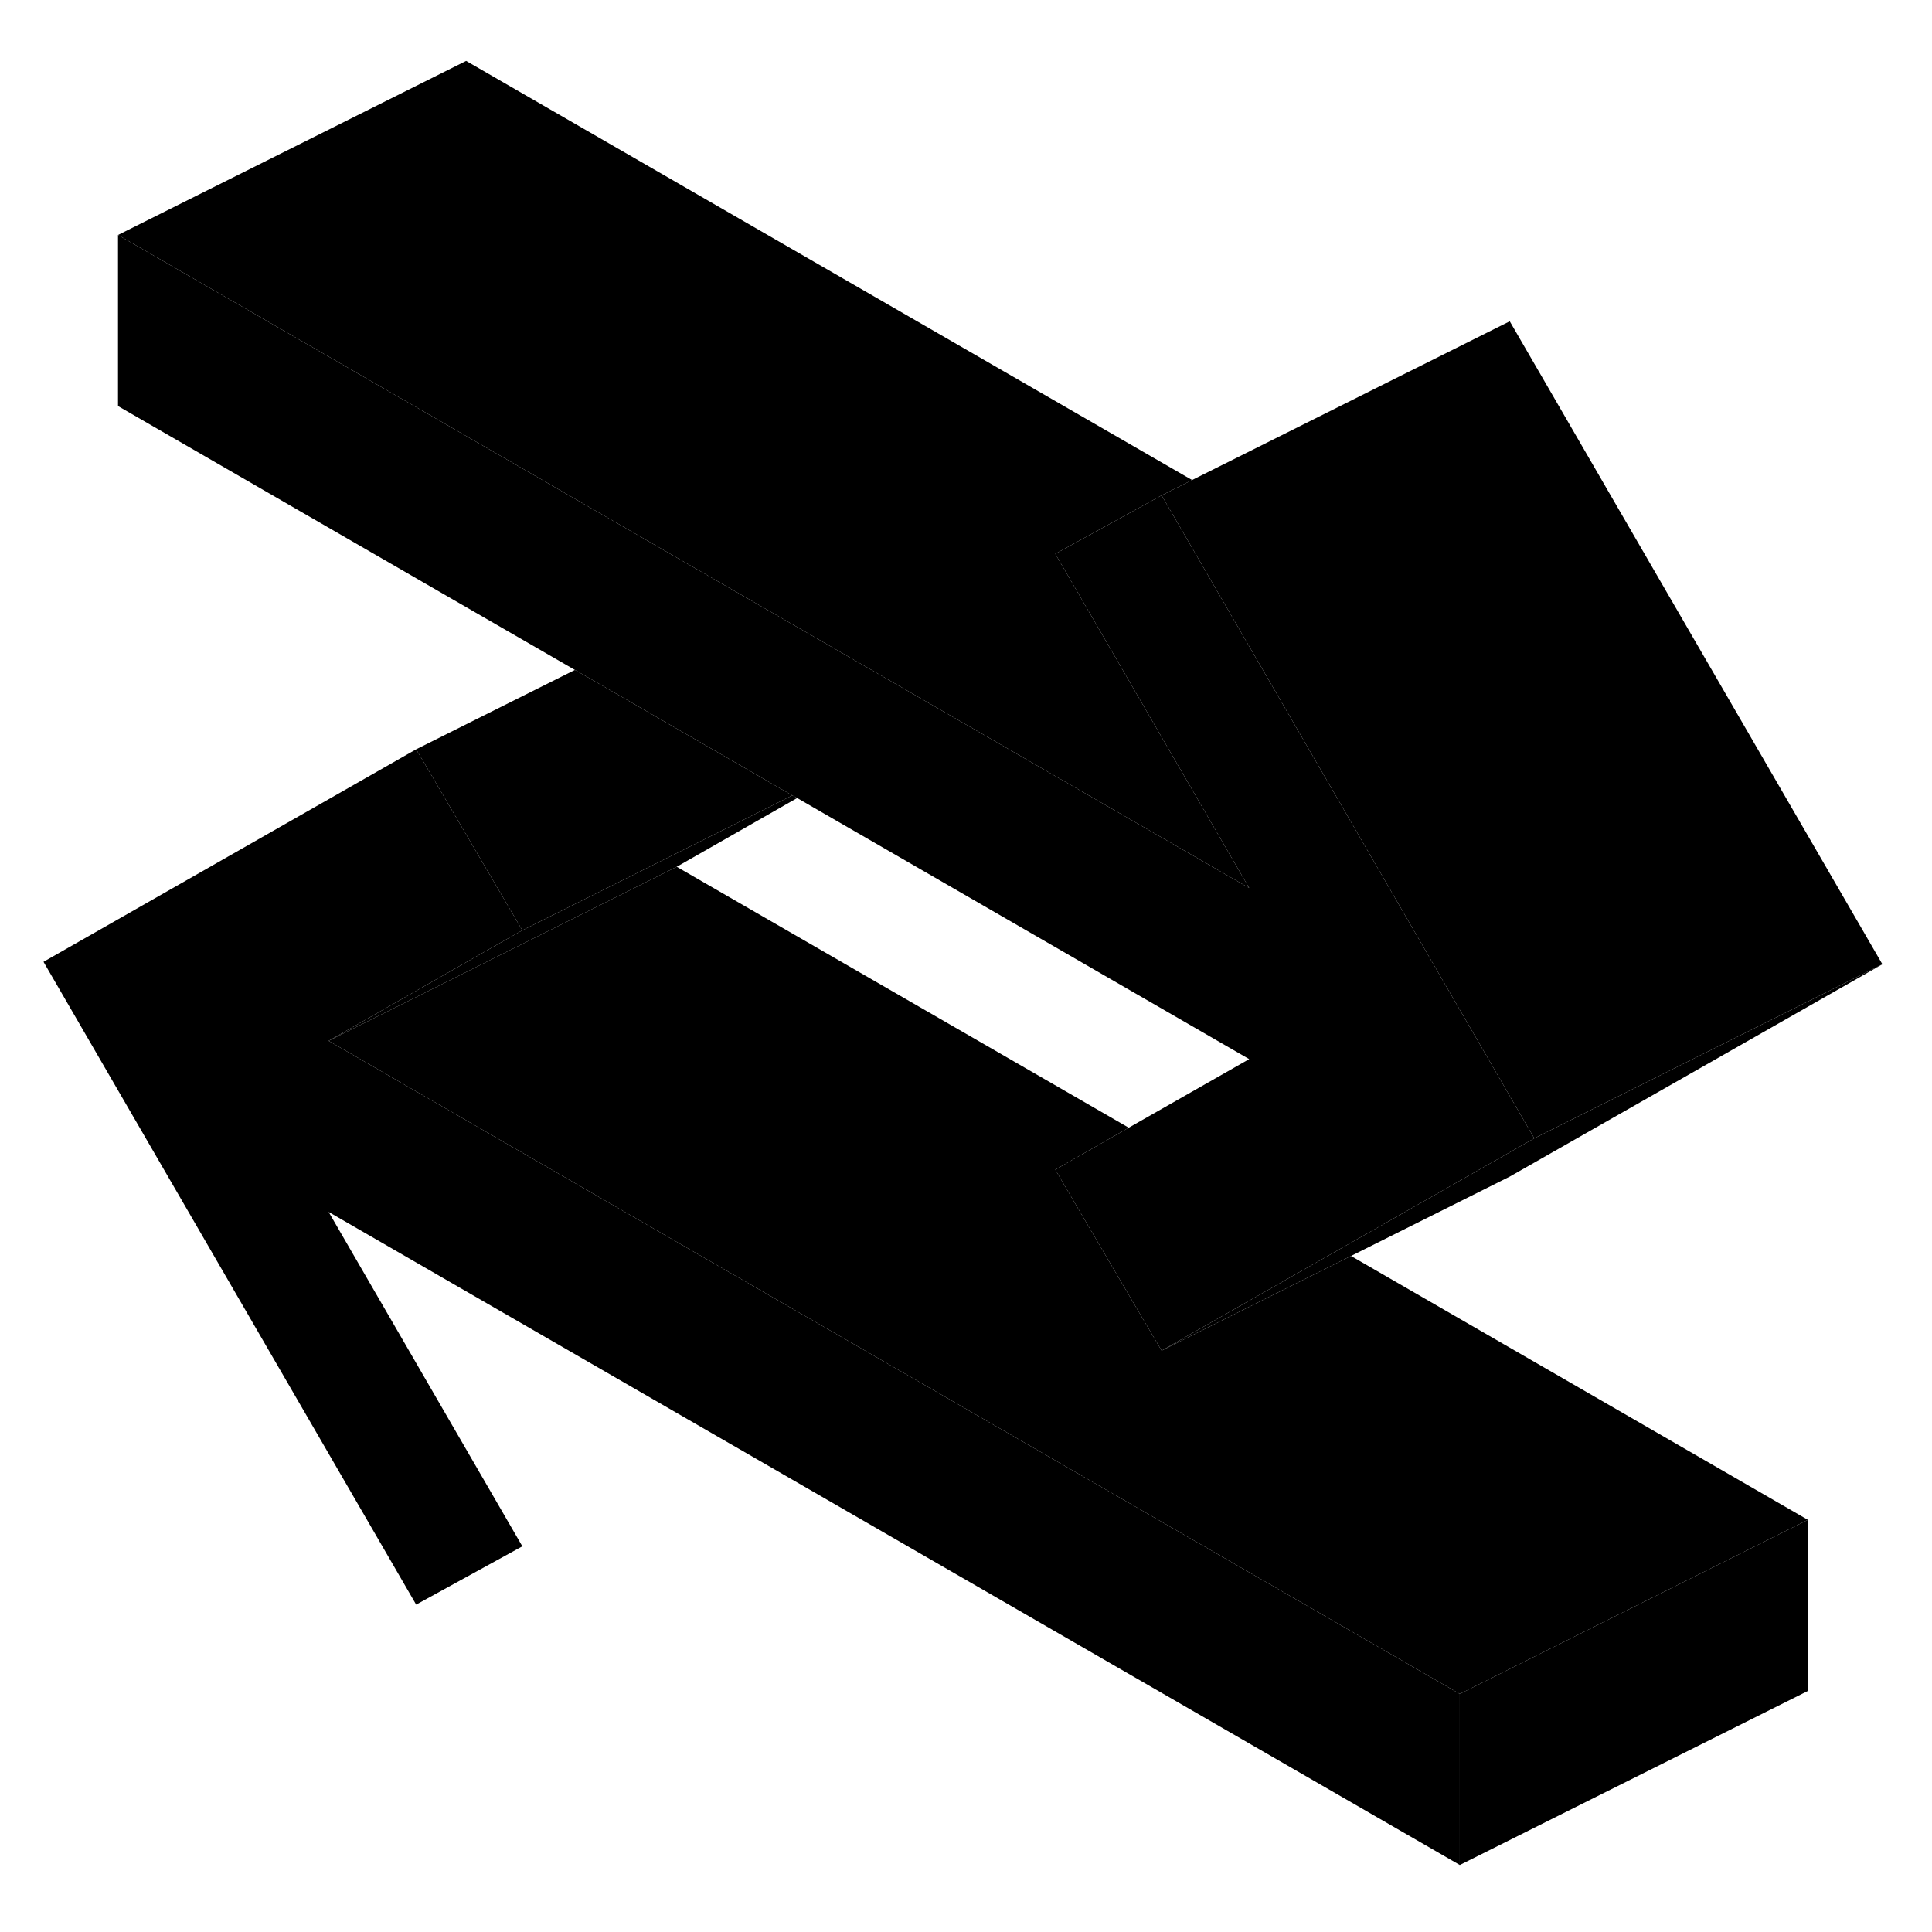 <svg width="24" height="24" viewBox="0 0 111 109" xmlns="http://www.w3.org/2000/svg" stroke-width="1px" stroke-linecap="round" stroke-linejoin="round">
    <path d="M103.87 86.32V96.15L83.87 106.15V96.32L94.75 90.88L103.87 86.32Z" class="pr-icon-iso-solid-stroke" stroke-linejoin="round"/>
    <path d="M103.87 86.32L94.75 90.88L83.87 96.32L49.08 76.24L36.99 69.26L18.88 58.8L38.88 48.8L64.85 63.79L60.63 66.2L65.06 73.75L66.74 76.6L68.49 75.72L77.62 71.16L103.87 86.32Z" class="pr-icon-iso-solid-stroke" stroke-linejoin="round"/>
    <path d="M45.8 44.85L38.88 48.8L18.88 58.8L27.93 53.63L30.01 52.45L45.52 44.7L45.8 44.85Z" class="pr-icon-iso-solid-stroke" stroke-linejoin="round"/>
    <path d="M83.87 96.32V106.15L42.16 82.07L41.88 81.91L18.88 68.63L30.01 87.84L23.91 91.19L2.5 54.26L23.91 42.05L24.53 43.1L30.01 52.45L27.93 53.63L18.88 58.8L36.99 69.26L49.08 76.24L83.87 96.32Z" class="pr-icon-iso-solid-stroke" stroke-linejoin="round"/>
    <path d="M108.15 54.4L86.74 66.6L77.62 71.16L68.49 75.72L66.74 76.6L68.38 75.66L76.95 70.78L86.13 65.55L88.15 64.4L108.15 54.4Z" class="pr-icon-iso-solid-stroke" stroke-linejoin="round"/>
    <path d="M108.15 54.4L88.15 64.4L82.71 55.01L73.66 39.39L66.74 27.46L68.49 26.58L86.74 17.46L108.15 54.4Z" class="pr-icon-iso-solid-stroke" stroke-linejoin="round"/>
    <path d="M88.15 64.4L86.13 65.55L76.95 70.78L68.38 75.66L66.74 76.6L65.06 73.75L60.63 66.2L64.85 63.79L71.77 59.85L45.8 44.85L45.52 44.7L33.7 37.87L33.03 37.49L6.78 22.33V12.5L42.16 32.93L42.27 32.99L45.58 34.9L71.77 50.02L61.55 32.4L60.63 30.82L66.74 27.46L73.66 39.39L82.71 55.01L88.15 64.4Z" class="pr-icon-iso-solid-stroke" stroke-linejoin="round"/>
    <path d="M71.77 50.02L45.58 34.9L42.27 32.99L42.16 32.93L6.78 12.5L26.78 2.5L68.49 26.58L66.74 27.46L60.63 30.82L61.55 32.4L71.77 50.02Z" class="pr-icon-iso-solid-stroke" stroke-linejoin="round"/>
    <path d="M45.52 44.7L30.01 52.45L24.53 43.1L23.91 42.05L33.03 37.49L33.7 37.87L45.52 44.7Z" class="pr-icon-iso-solid-stroke" stroke-linejoin="round"/>
    <path d="M41.88 81.91L30.01 87.84" class="pr-icon-iso-solid-stroke" stroke-linejoin="round"/>
    <path d="M42.16 82.07L23.91 91.19" class="pr-icon-iso-solid-stroke" stroke-linejoin="round"/>
</svg>